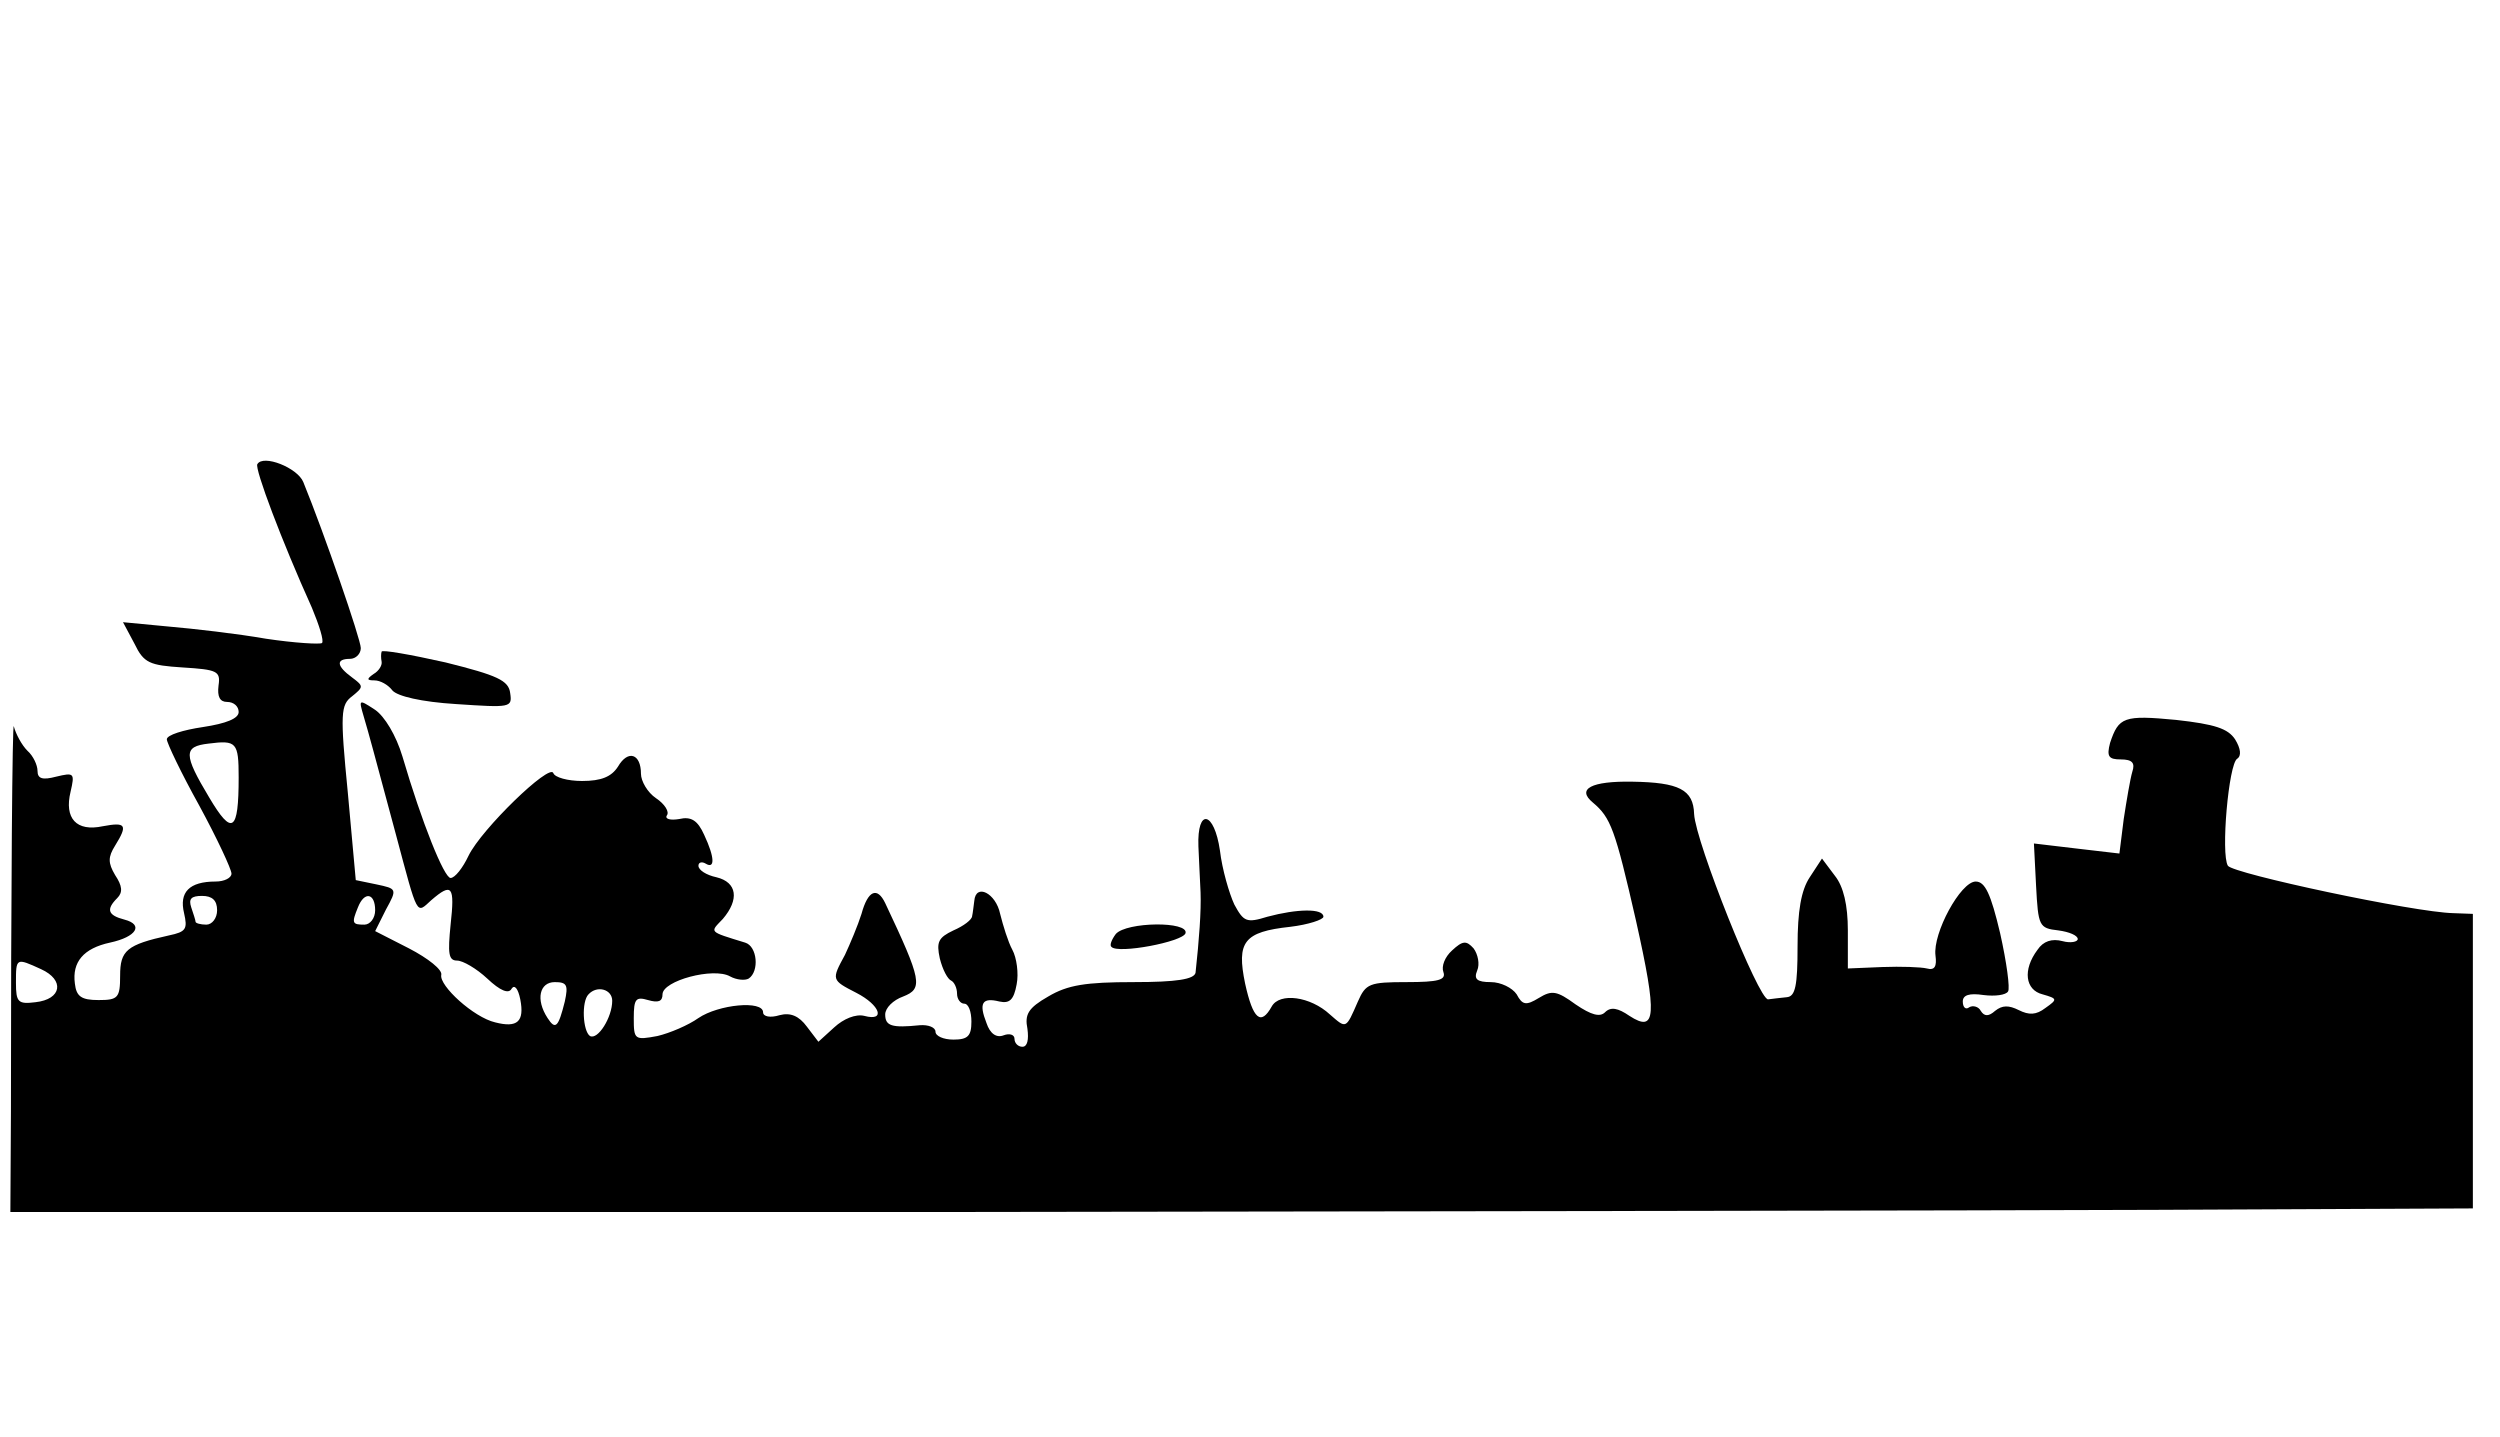 <?xml version="1.0" encoding="UTF-8" standalone="no"?>
<svg
   xmlns:dc="http://purl.org/dc/elements/1.1/"
   xmlns:cc="http://creativecommons.org/ns#"
   xmlns:rdf="http://www.w3.org/1999/02/22-rdf-syntax-ns#"
   xmlns:svg="http://www.w3.org/2000/svg"
   xmlns="http://www.w3.org/2000/svg"
   xmlns:sodipodi="http://sodipodi.sourceforge.net/DTD/sodipodi-0.dtd"
   xmlns:inkscape="http://www.inkscape.org/namespaces/inkscape"
   version="1.0"
   width="468pt"
   height="269pt"
   viewBox="0 0 468 269"
   preserveAspectRatio="xMidYMid meet"
   id="svg2"
   inkscape:version="0.47pre4 r22446"
   sodipodi:docname="Horizonschets.jpg.svg">
  <defs
     id="defs242">
    <inkscape:perspective
       sodipodi:type="inkscape:persp3d"
       inkscape:vp_x="0 : 168.125 : 1"
       inkscape:vp_y="0 : 1000 : 0"
       inkscape:vp_z="585 : 168.125 : 1"
       inkscape:persp3d-origin="292.5 : 112.08333 : 1"
       id="perspective244" />
  </defs>
  <sodipodi:namedview
     pagecolor="#ffffff"
     bordercolor="#666666"
     borderopacity="1"
     objecttolerance="10"
     gridtolerance="10"
     guidetolerance="10"
     inkscape:pageopacity="0"
     inkscape:pageshadow="2"
     inkscape:window-width="1280"
     inkscape:window-height="950"
     id="namedview240"
     showgrid="false"
     inkscape:zoom="0.76431227"
     inkscape:cx="326.93247"
     inkscape:cy="363.40276"
     inkscape:window-x="0"
     inkscape:window-y="25"
     inkscape:window-maximized="1"
     inkscape:current-layer="svg2" />
  <g
     id="g3186"
     transform="translate(223.992,338.082)">
    <path
       d="m -175.818,-251.193 c -0.538,0.807 4.572,14.39 10.221,26.897 1.345,3.228 2.286,6.186 1.883,6.59 -0.403,0.269 -5.11,0 -10.49,-0.807 -5.379,-0.941 -13.583,-1.883 -18.29,-2.286 l -8.472,-0.807 2.152,4.034 c 1.748,3.631 2.824,4.034 9.01,4.438 6.455,0.403 7.128,0.672 6.724,3.362 -0.269,2.152 0.269,3.093 1.614,3.093 1.21,0 2.152,0.807 2.152,1.883 0,1.21 -2.286,2.152 -6.724,2.824 -3.631,0.538 -6.724,1.479 -6.724,2.286 0,0.672 2.69,6.321 6.052,12.372 3.362,6.186 6.052,11.969 6.052,12.776 0,0.807 -1.345,1.479 -2.959,1.479 -4.976,0 -6.859,2.017 -5.917,5.917 0.672,2.959 0.403,3.497 -2.824,4.169 -7.934,1.748 -9.145,2.824 -9.145,7.531 0,4.169 -0.403,4.572 -4.034,4.572 -3.228,0 -4.169,-0.672 -4.438,-3.093 -0.538,-4.034 1.614,-6.59 6.59,-7.666 4.976,-1.076 6.321,-3.362 2.69,-4.303 -3.093,-0.807 -3.497,-1.883 -1.345,-4.034 1.076,-1.076 0.941,-2.286 -0.403,-4.303 -1.345,-2.286 -1.345,-3.362 0,-5.514 2.421,-3.9 2.017,-4.438 -2.286,-3.631 -4.976,1.076 -7.262,-1.479 -6.052,-6.455 0.807,-3.497 0.672,-3.631 -2.69,-2.824 -2.555,0.672 -3.497,0.403 -3.497,-1.076 0,-1.076 -0.807,-2.824 -1.883,-3.766 -1.076,-1.076 -2.152,-3.093 -2.555,-4.572 -0.269,-1.345 -0.538,31.066 -0.538,72.083 l -0.105,18.828 171.571,0 c 93.735,-0.134 197.152,-0.269 229.831,-0.403 l 59.576,-0.269 0,-27.569 0,-27.569 -3.631,-0.134 c -7.262,-0.134 -41.286,-7.397 -42.228,-8.876 -1.345,-2.152 0.134,-19.097 1.748,-20.038 0.807,-0.538 0.672,-1.883 -0.403,-3.631 -1.345,-2.017 -3.766,-2.824 -11.028,-3.631 -9.817,-0.941 -10.759,-0.538 -12.372,4.303 -0.672,2.555 -0.269,3.093 2.017,3.093 2.152,0 2.69,0.672 2.152,2.286 -0.403,1.345 -1.076,5.379 -1.614,8.876 l -0.807,6.455 -8.069,-0.941 -7.934,-0.941 0.403,7.934 c 0.403,7.531 0.538,7.934 4.169,8.338 2.017,0.269 3.631,0.941 3.631,1.614 0,0.538 -1.345,0.807 -2.824,0.403 -2.017,-0.538 -3.631,0 -4.707,1.614 -2.824,3.766 -2.286,7.531 0.941,8.338 2.824,0.807 2.824,0.941 0.538,2.555 -1.748,1.345 -3.093,1.345 -4.976,0.403 -1.883,-0.941 -3.093,-0.941 -4.438,0.134 -1.21,1.076 -2.017,1.076 -2.69,0 -0.403,-0.807 -1.479,-1.076 -2.152,-0.672 -0.672,0.538 -1.21,0 -1.21,-1.076 0,-1.21 1.21,-1.614 3.9,-1.21 2.152,0.269 4.169,0 4.572,-0.672 0.403,-0.538 -0.269,-5.514 -1.479,-10.893 -1.748,-7.397 -2.824,-9.683 -4.572,-9.683 -2.824,0 -8.069,9.683 -7.531,13.852 0.269,2.017 -0.134,2.824 -1.614,2.421 -1.076,-0.269 -4.841,-0.403 -8.338,-0.269 l -6.455,0.269 0,-7.128 c 0,-4.707 -0.807,-8.203 -2.421,-10.221 l -2.421,-3.228 -2.286,3.497 c -1.614,2.421 -2.286,6.321 -2.286,12.91 0,7.397 -0.403,9.414 -2.017,9.548 -1.076,0.134 -2.69,0.269 -3.497,0.403 -1.748,0.134 -13.583,-29.452 -13.852,-34.697 -0.134,-4.572 -2.824,-5.917 -11.566,-6.052 -7.666,-0.134 -10.49,1.345 -7.397,3.9 3.362,2.824 4.169,4.976 8.069,22.055 4.034,18.021 3.766,21.114 -1.21,17.886 -2.152,-1.479 -3.497,-1.748 -4.572,-0.672 -0.941,0.941 -2.555,0.538 -5.514,-1.479 -3.497,-2.555 -4.438,-2.69 -6.859,-1.21 -2.421,1.479 -3.093,1.345 -4.169,-0.672 -0.807,-1.21 -2.959,-2.286 -4.841,-2.286 -2.555,0 -3.228,-0.538 -2.555,-2.152 0.538,-1.21 0.134,-3.093 -0.672,-4.169 -1.345,-1.479 -2.017,-1.479 -4.034,0.403 -1.345,1.21 -2.017,2.959 -1.614,4.034 0.538,1.479 -0.941,1.883 -6.859,1.883 -6.993,0 -7.666,0.269 -9.145,3.631 -2.286,5.245 -2.152,5.11 -5.245,2.421 -3.631,-3.362 -9.414,-4.169 -10.893,-1.479 -2.017,3.631 -3.497,2.421 -4.976,-4.303 -1.614,-7.8 -0.269,-9.683 8.472,-10.624 3.362,-0.403 6.186,-1.345 6.186,-1.883 0,-1.614 -4.976,-1.479 -10.49,0 -3.9,1.21 -4.438,0.941 -6.186,-2.286 -0.941,-2.017 -2.286,-6.59 -2.69,-10.086 -1.076,-7.397 -4.303,-8.069 -4.034,-0.807 0.134,2.555 0.269,6.321 0.403,8.607 0.134,3.497 -0.269,8.876 -0.941,15.062 -0.269,1.21 -3.497,1.748 -11.566,1.748 -9.01,0 -12.372,0.538 -16.003,2.69 -3.766,2.152 -4.438,3.362 -3.9,6.052 0.269,2.017 0,3.362 -0.941,3.362 -0.807,0 -1.479,-0.672 -1.479,-1.479 0,-0.807 -0.941,-1.076 -2.017,-0.672 -1.345,0.538 -2.555,-0.269 -3.228,-2.286 -1.479,-3.766 -0.807,-4.841 2.421,-4.034 1.883,0.403 2.69,-0.269 3.228,-3.228 0.403,-2.017 0,-4.976 -0.807,-6.455 -0.807,-1.479 -1.748,-4.572 -2.286,-6.724 -0.807,-3.9 -4.572,-5.783 -4.841,-2.421 -0.134,0.941 -0.269,2.286 -0.403,2.824 0,0.672 -1.614,1.883 -3.497,2.69 -2.824,1.345 -3.228,2.152 -2.555,5.245 0.538,2.152 1.479,3.9 2.152,4.169 0.538,0.269 1.076,1.345 1.076,2.421 0,1.076 0.672,1.883 1.345,1.883 0.807,0 1.345,1.479 1.345,3.362 0,2.69 -0.672,3.362 -3.362,3.362 -1.883,0 -3.362,-0.672 -3.362,-1.479 0,-0.807 -1.345,-1.345 -2.959,-1.21 -5.245,0.538 -6.455,0.134 -6.455,-2.017 0,-1.21 1.479,-2.69 3.362,-3.362 3.766,-1.479 3.497,-2.959 -3.362,-17.483 -1.479,-3.093 -3.228,-2.421 -4.438,2.017 -0.672,2.152 -2.152,5.648 -3.093,7.666 -2.555,4.707 -2.555,4.707 2.152,7.128 4.438,2.286 5.514,5.379 1.479,4.303 -1.614,-0.403 -3.9,0.538 -5.648,2.152 l -2.959,2.69 -2.152,-2.824 c -1.479,-2.017 -3.093,-2.69 -5.11,-2.152 -1.748,0.538 -3.093,0.269 -3.093,-0.538 0,-2.286 -8.338,-1.479 -12.103,1.076 -1.883,1.345 -5.379,2.824 -7.666,3.362 -4.303,0.807 -4.438,0.672 -4.438,-3.362 0,-3.631 0.403,-4.034 2.69,-3.362 1.883,0.538 2.69,0.269 2.69,-1.076 0,-2.555 9.548,-5.11 12.641,-3.362 1.21,0.672 2.824,0.807 3.497,0.403 2.017,-1.345 1.614,-6.052 -0.672,-6.724 -6.993,-2.152 -6.59,-1.883 -4.169,-4.438 3.093,-3.631 2.69,-6.859 -1.21,-7.8 -1.883,-0.403 -3.362,-1.345 -3.362,-2.152 0,-0.672 0.672,-0.807 1.345,-0.403 1.748,1.076 1.748,-1.076 -0.269,-5.379 -1.21,-2.69 -2.421,-3.497 -4.707,-2.959 -1.614,0.269 -2.69,0 -2.286,-0.672 0.538,-0.672 -0.403,-2.152 -2.017,-3.228 -1.614,-1.076 -2.824,-3.228 -2.824,-4.572 0,-3.766 -2.421,-4.572 -4.303,-1.345 -1.21,1.883 -3.093,2.69 -6.724,2.69 -2.69,0 -5.11,-0.672 -5.379,-1.479 -0.672,-1.883 -13.448,10.49 -15.869,15.466 -1.076,2.286 -2.555,4.169 -3.362,4.169 -1.21,0 -5.379,-10.355 -9.01,-22.728 -1.21,-4.034 -3.362,-7.531 -5.11,-8.741 -3.093,-2.017 -3.093,-2.017 -2.152,1.21 1.076,3.631 1.748,6.186 6.052,22.19 4.169,15.6 3.766,14.793 6.59,12.238 3.9,-3.362 4.438,-2.69 3.631,4.572 -0.538,5.379 -0.403,6.724 1.21,6.724 1.076,0 3.631,1.479 5.648,3.362 2.421,2.286 4.034,2.959 4.572,1.883 0.538,-0.807 1.21,0 1.614,2.017 0.807,4.169 -0.538,5.379 -4.707,4.303 -4.034,-0.941 -10.49,-6.859 -10.086,-8.876 0.269,-0.941 -2.421,-3.093 -6.052,-4.976 l -6.321,-3.228 2.017,-4.034 c 2.152,-3.9 2.017,-3.9 -1.748,-4.707 l -3.9,-0.807 -1.479,-16.272 c -1.479,-15.062 -1.345,-16.541 0.807,-18.155 2.152,-1.748 2.152,-1.883 0,-3.497 -2.959,-2.152 -3.093,-3.497 -0.403,-3.497 1.076,0 2.017,-0.941 2.017,-2.017 0,-1.614 -6.859,-21.517 -10.759,-31.066 -1.076,-2.69 -7.531,-5.245 -8.607,-3.362 z m -3.497,58.635 c 0,10.221 -1.21,11.028 -5.514,3.766 -4.841,-8.069 -4.841,-9.548 -0.134,-10.086 5.245,-0.672 5.648,-0.269 5.648,6.321 z m -4.034,24.879 c 0,1.479 -0.941,2.69 -2.017,2.69 -1.076,0 -2.017,-0.269 -2.017,-0.538 0,-0.269 -0.403,-1.479 -0.807,-2.69 -0.538,-1.614 0,-2.152 2.017,-2.152 1.883,0 2.824,0.807 2.824,2.69 z m 29.586,0 c 0,1.479 -0.941,2.69 -2.017,2.69 -2.286,0 -2.421,-0.269 -1.21,-3.228 1.21,-3.093 3.228,-2.69 3.228,0.538 z m -62.535,11.028 c 4.438,2.017 3.9,5.648 -1.076,6.186 -3.228,0.403 -3.631,0 -3.631,-3.631 0,-4.707 0,-4.707 4.707,-2.555 z m 98.038,6.052 c -1.21,4.841 -1.748,5.379 -3.228,3.093 -2.286,-3.497 -1.479,-6.724 1.345,-6.724 2.286,0 2.555,0.538 1.883,3.631 z m 8.876,-0.134 c 0,3.093 -2.69,7.397 -4.169,6.59 -1.345,-0.941 -1.614,-6.455 -0.269,-7.8 1.614,-1.748 4.438,-0.941 4.438,1.21 z"
       id="path136"
       style="fill:#000000;stroke:none"
       sodipodi:nodetypes="cccccccccsscscssccsscscscccccscccccccccccccccscccccccsccccscccscccsccccccccscccccccscscsccccscccccsccccccsccssccccsccccccssssscsccccccccccsccscscccccsccccsscsccsccccccscccccccccccccsscccccccssssccsccccscccsccccc" />
    <path
       d="m -152.553,-216.093 c -0.134,0.403 -0.134,1.21 0,1.883 0.134,0.672 -0.538,1.748 -1.479,2.286 -1.345,0.941 -1.345,1.21 0.134,1.21 1.076,0 2.555,0.807 3.362,1.883 0.941,1.076 5.379,2.152 11.969,2.555 10.086,0.672 10.49,0.672 10.086,-2.017 -0.269,-2.421 -2.421,-3.362 -12.103,-5.783 -6.59,-1.479 -11.969,-2.421 -11.969,-2.017 z"
       id="path140"
       style="fill:#000000;stroke:none" />
    <path
       d="m -15.111,-163.241 c -0.807,1.076 -1.21,2.152 -0.807,2.421 1.21,1.345 13.314,-0.941 13.852,-2.555 0.672,-2.286 -11.028,-2.152 -13.045,0.134 z"
       id="path142"
       style="fill:#000000;stroke:none" />
  </g>
</svg>
